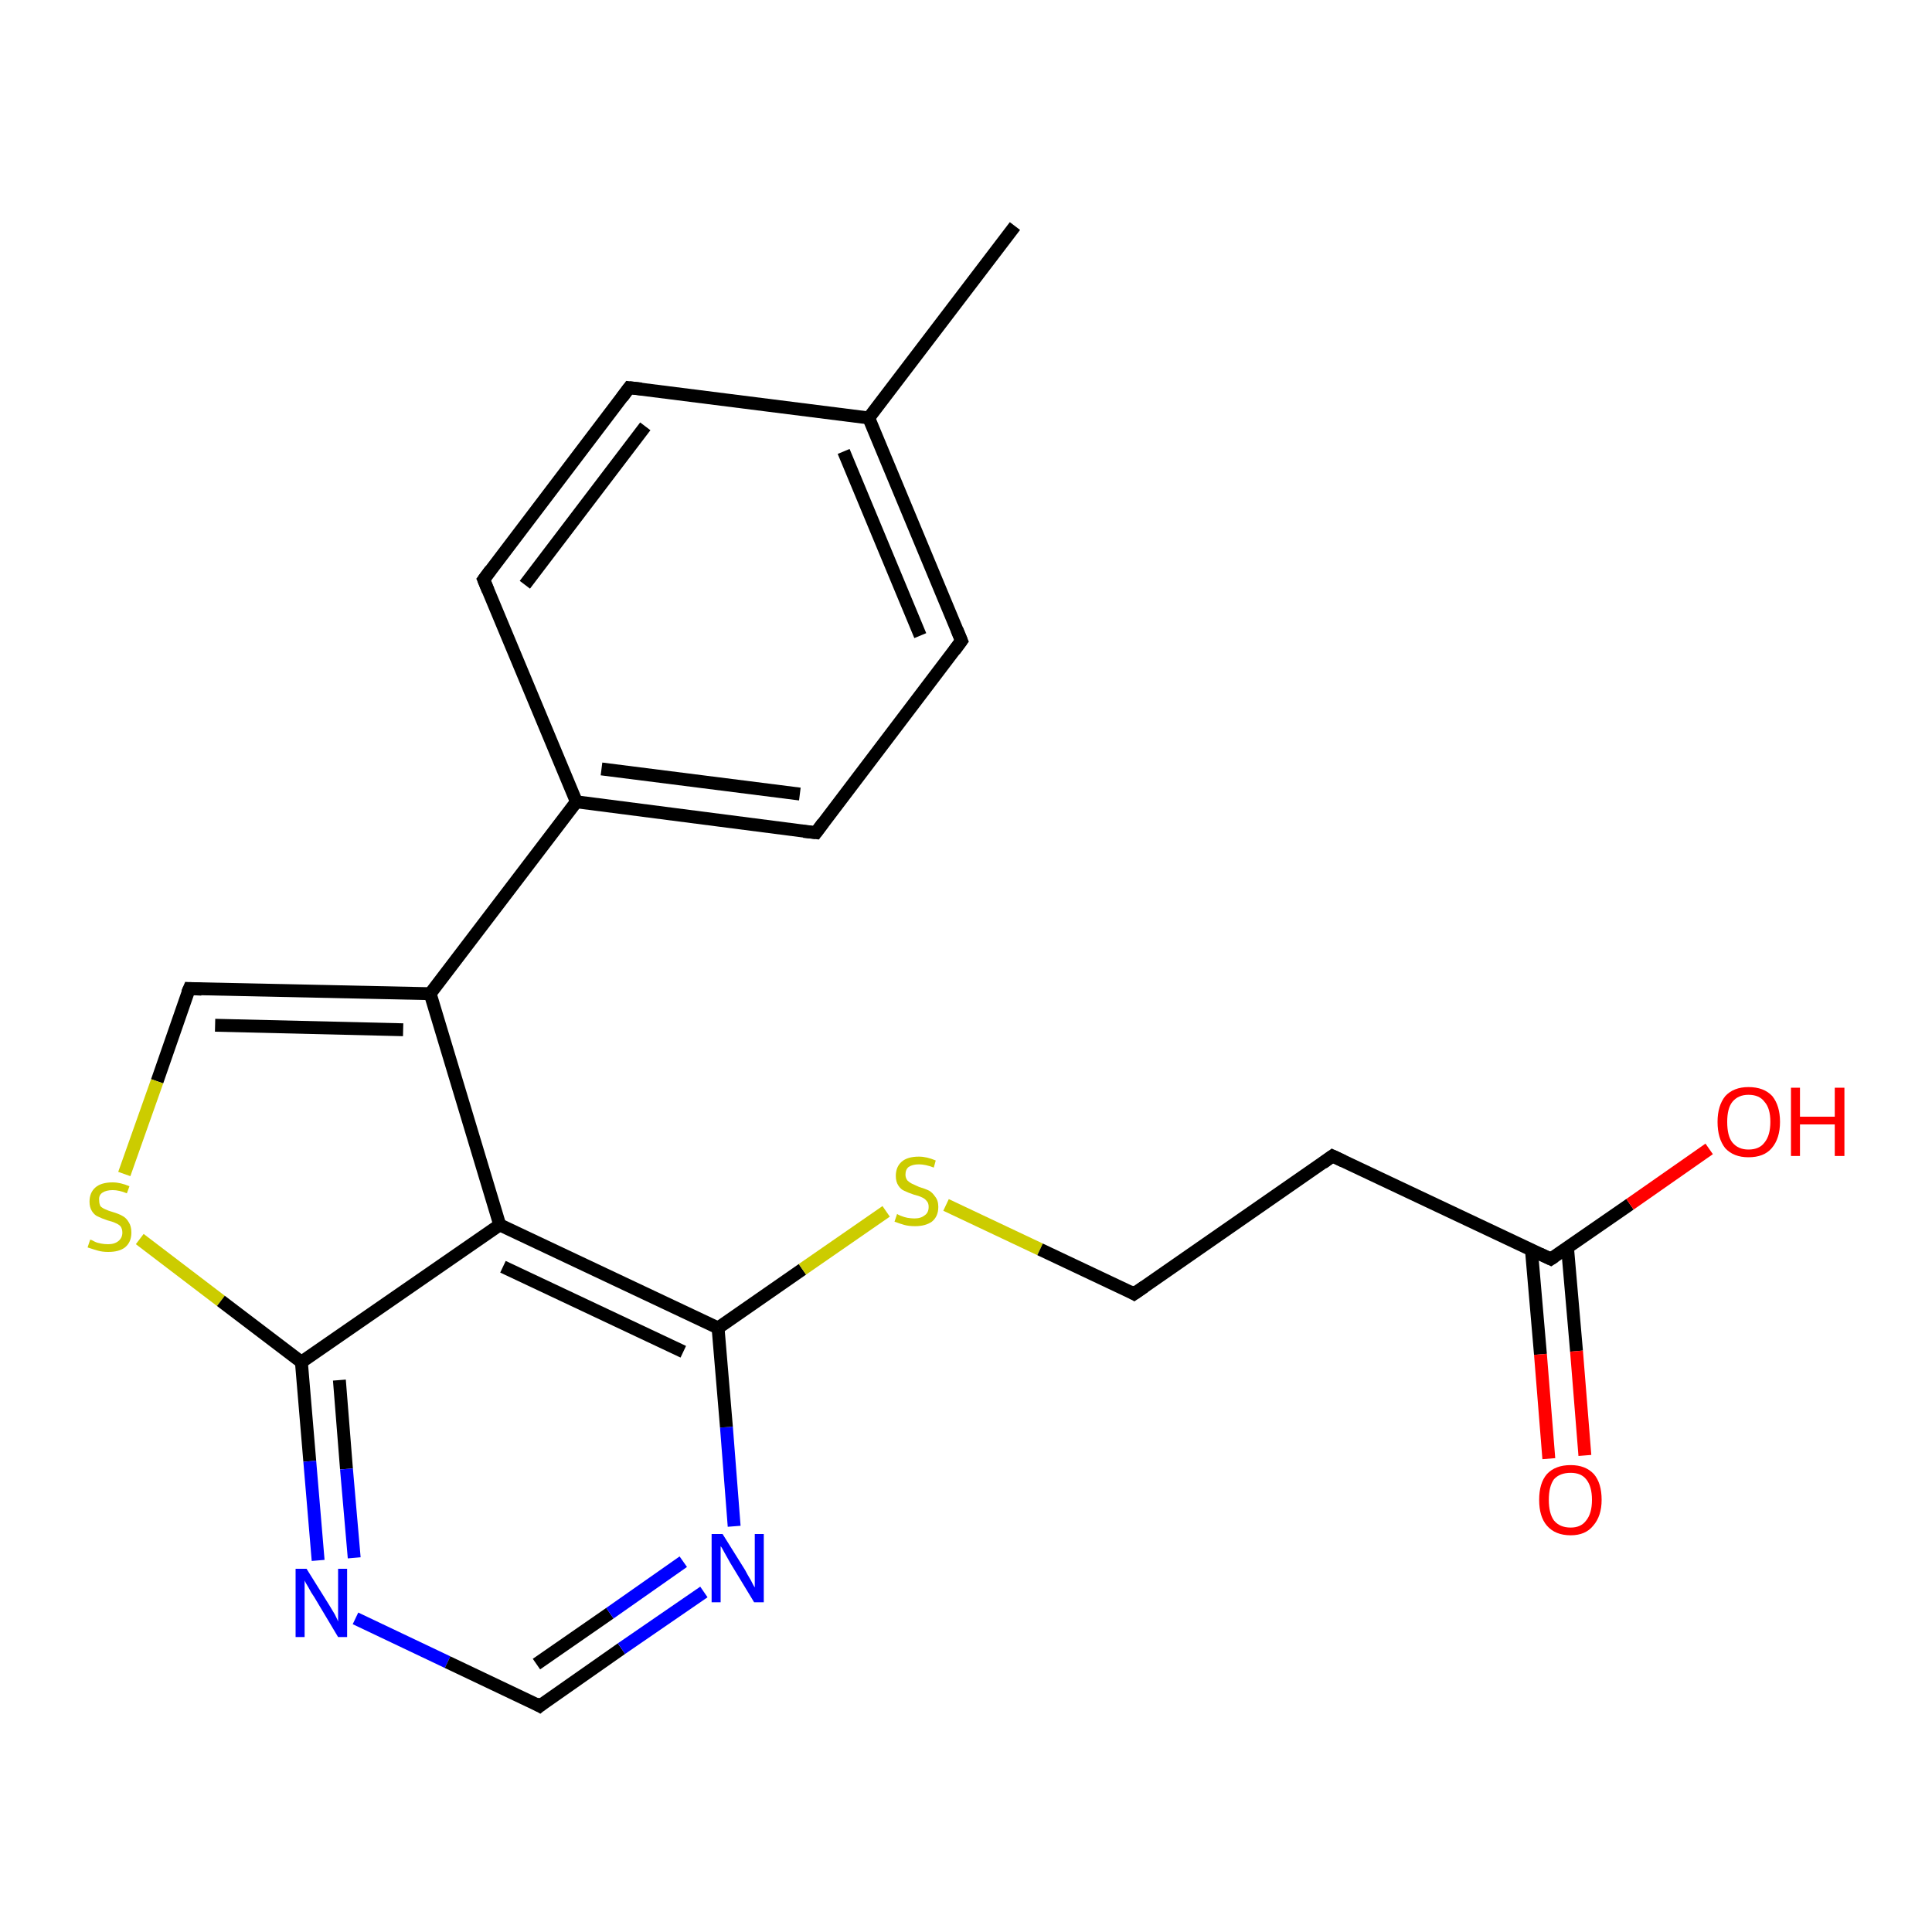 <?xml version='1.0' encoding='iso-8859-1'?>
<svg version='1.1' baseProfile='full'
              xmlns='http://www.w3.org/2000/svg'
                      xmlns:rdkit='http://www.rdkit.org/xml'
                      xmlns:xlink='http://www.w3.org/1999/xlink'
                  xml:space='preserve'
width='300px' height='300px' viewBox='0 0 300 300'>
<!-- END OF HEADER -->
<rect style='opacity:1.0;fill:#FFFFFF;stroke:none' width='300.0' height='300.0' x='0.0' y='0.0'> </rect>
<path class='bond-0 atom-0 atom-1' d='M 157.6,35.1 L 134.9,64.9' style='fill:none;fill-rule:evenodd;stroke:#000000;stroke-width:2.0px;stroke-linecap:butt;stroke-linejoin:miter;stroke-opacity:1' />
<path class='bond-1 atom-1 atom-2' d='M 134.9,64.9 L 149.3,99.5' style='fill:none;fill-rule:evenodd;stroke:#000000;stroke-width:2.0px;stroke-linecap:butt;stroke-linejoin:miter;stroke-opacity:1' />
<path class='bond-1 atom-1 atom-2' d='M 131.0,70.1 L 142.9,98.7' style='fill:none;fill-rule:evenodd;stroke:#000000;stroke-width:2.0px;stroke-linecap:butt;stroke-linejoin:miter;stroke-opacity:1' />
<path class='bond-2 atom-2 atom-3' d='M 149.3,99.5 L 126.7,129.3' style='fill:none;fill-rule:evenodd;stroke:#000000;stroke-width:2.0px;stroke-linecap:butt;stroke-linejoin:miter;stroke-opacity:1' />
<path class='bond-3 atom-3 atom-4' d='M 126.7,129.3 L 89.5,124.5' style='fill:none;fill-rule:evenodd;stroke:#000000;stroke-width:2.0px;stroke-linecap:butt;stroke-linejoin:miter;stroke-opacity:1' />
<path class='bond-3 atom-3 atom-4' d='M 124.2,123.3 L 93.4,119.4' style='fill:none;fill-rule:evenodd;stroke:#000000;stroke-width:2.0px;stroke-linecap:butt;stroke-linejoin:miter;stroke-opacity:1' />
<path class='bond-4 atom-4 atom-5' d='M 89.5,124.5 L 75.1,90.0' style='fill:none;fill-rule:evenodd;stroke:#000000;stroke-width:2.0px;stroke-linecap:butt;stroke-linejoin:miter;stroke-opacity:1' />
<path class='bond-5 atom-5 atom-6' d='M 75.1,90.0 L 97.7,60.2' style='fill:none;fill-rule:evenodd;stroke:#000000;stroke-width:2.0px;stroke-linecap:butt;stroke-linejoin:miter;stroke-opacity:1' />
<path class='bond-5 atom-5 atom-6' d='M 81.5,90.8 L 100.2,66.2' style='fill:none;fill-rule:evenodd;stroke:#000000;stroke-width:2.0px;stroke-linecap:butt;stroke-linejoin:miter;stroke-opacity:1' />
<path class='bond-6 atom-4 atom-7' d='M 89.5,124.5 L 66.8,154.3' style='fill:none;fill-rule:evenodd;stroke:#000000;stroke-width:2.0px;stroke-linecap:butt;stroke-linejoin:miter;stroke-opacity:1' />
<path class='bond-7 atom-7 atom-8' d='M 66.8,154.3 L 29.4,153.5' style='fill:none;fill-rule:evenodd;stroke:#000000;stroke-width:2.0px;stroke-linecap:butt;stroke-linejoin:miter;stroke-opacity:1' />
<path class='bond-7 atom-7 atom-8' d='M 62.6,159.9 L 33.4,159.2' style='fill:none;fill-rule:evenodd;stroke:#000000;stroke-width:2.0px;stroke-linecap:butt;stroke-linejoin:miter;stroke-opacity:1' />
<path class='bond-8 atom-8 atom-9' d='M 29.4,153.5 L 24.4,167.9' style='fill:none;fill-rule:evenodd;stroke:#000000;stroke-width:2.0px;stroke-linecap:butt;stroke-linejoin:miter;stroke-opacity:1' />
<path class='bond-8 atom-8 atom-9' d='M 24.4,167.9 L 19.3,182.3' style='fill:none;fill-rule:evenodd;stroke:#CCCC00;stroke-width:2.0px;stroke-linecap:butt;stroke-linejoin:miter;stroke-opacity:1' />
<path class='bond-9 atom-9 atom-10' d='M 21.7,192.4 L 34.3,202.0' style='fill:none;fill-rule:evenodd;stroke:#CCCC00;stroke-width:2.0px;stroke-linecap:butt;stroke-linejoin:miter;stroke-opacity:1' />
<path class='bond-9 atom-9 atom-10' d='M 34.3,202.0 L 46.8,211.5' style='fill:none;fill-rule:evenodd;stroke:#000000;stroke-width:2.0px;stroke-linecap:butt;stroke-linejoin:miter;stroke-opacity:1' />
<path class='bond-10 atom-10 atom-11' d='M 46.8,211.5 L 48.1,226.9' style='fill:none;fill-rule:evenodd;stroke:#000000;stroke-width:2.0px;stroke-linecap:butt;stroke-linejoin:miter;stroke-opacity:1' />
<path class='bond-10 atom-10 atom-11' d='M 48.1,226.9 L 49.4,242.3' style='fill:none;fill-rule:evenodd;stroke:#0000FF;stroke-width:2.0px;stroke-linecap:butt;stroke-linejoin:miter;stroke-opacity:1' />
<path class='bond-10 atom-10 atom-11' d='M 52.7,214.3 L 53.8,228.1' style='fill:none;fill-rule:evenodd;stroke:#000000;stroke-width:2.0px;stroke-linecap:butt;stroke-linejoin:miter;stroke-opacity:1' />
<path class='bond-10 atom-10 atom-11' d='M 53.8,228.1 L 55.0,241.9' style='fill:none;fill-rule:evenodd;stroke:#0000FF;stroke-width:2.0px;stroke-linecap:butt;stroke-linejoin:miter;stroke-opacity:1' />
<path class='bond-11 atom-11 atom-12' d='M 55.2,251.3 L 69.5,258.1' style='fill:none;fill-rule:evenodd;stroke:#0000FF;stroke-width:2.0px;stroke-linecap:butt;stroke-linejoin:miter;stroke-opacity:1' />
<path class='bond-11 atom-11 atom-12' d='M 69.5,258.1 L 83.8,264.9' style='fill:none;fill-rule:evenodd;stroke:#000000;stroke-width:2.0px;stroke-linecap:butt;stroke-linejoin:miter;stroke-opacity:1' />
<path class='bond-12 atom-12 atom-13' d='M 83.8,264.9 L 96.5,256.0' style='fill:none;fill-rule:evenodd;stroke:#000000;stroke-width:2.0px;stroke-linecap:butt;stroke-linejoin:miter;stroke-opacity:1' />
<path class='bond-12 atom-12 atom-13' d='M 96.5,256.0 L 109.3,247.2' style='fill:none;fill-rule:evenodd;stroke:#0000FF;stroke-width:2.0px;stroke-linecap:butt;stroke-linejoin:miter;stroke-opacity:1' />
<path class='bond-12 atom-12 atom-13' d='M 83.3,258.4 L 94.7,250.5' style='fill:none;fill-rule:evenodd;stroke:#000000;stroke-width:2.0px;stroke-linecap:butt;stroke-linejoin:miter;stroke-opacity:1' />
<path class='bond-12 atom-12 atom-13' d='M 94.7,250.5 L 106.1,242.5' style='fill:none;fill-rule:evenodd;stroke:#0000FF;stroke-width:2.0px;stroke-linecap:butt;stroke-linejoin:miter;stroke-opacity:1' />
<path class='bond-13 atom-13 atom-14' d='M 114.0,237.0 L 112.8,221.6' style='fill:none;fill-rule:evenodd;stroke:#0000FF;stroke-width:2.0px;stroke-linecap:butt;stroke-linejoin:miter;stroke-opacity:1' />
<path class='bond-13 atom-13 atom-14' d='M 112.8,221.6 L 111.5,206.2' style='fill:none;fill-rule:evenodd;stroke:#000000;stroke-width:2.0px;stroke-linecap:butt;stroke-linejoin:miter;stroke-opacity:1' />
<path class='bond-14 atom-14 atom-15' d='M 111.5,206.2 L 124.6,197.1' style='fill:none;fill-rule:evenodd;stroke:#000000;stroke-width:2.0px;stroke-linecap:butt;stroke-linejoin:miter;stroke-opacity:1' />
<path class='bond-14 atom-14 atom-15' d='M 124.6,197.1 L 137.6,188.1' style='fill:none;fill-rule:evenodd;stroke:#CCCC00;stroke-width:2.0px;stroke-linecap:butt;stroke-linejoin:miter;stroke-opacity:1' />
<path class='bond-15 atom-15 atom-16' d='M 146.9,187.1 L 161.5,194.0' style='fill:none;fill-rule:evenodd;stroke:#CCCC00;stroke-width:2.0px;stroke-linecap:butt;stroke-linejoin:miter;stroke-opacity:1' />
<path class='bond-15 atom-15 atom-16' d='M 161.5,194.0 L 176.1,200.9' style='fill:none;fill-rule:evenodd;stroke:#000000;stroke-width:2.0px;stroke-linecap:butt;stroke-linejoin:miter;stroke-opacity:1' />
<path class='bond-16 atom-16 atom-17' d='M 176.1,200.9 L 206.9,179.5' style='fill:none;fill-rule:evenodd;stroke:#000000;stroke-width:2.0px;stroke-linecap:butt;stroke-linejoin:miter;stroke-opacity:1' />
<path class='bond-17 atom-17 atom-18' d='M 206.9,179.5 L 240.8,195.5' style='fill:none;fill-rule:evenodd;stroke:#000000;stroke-width:2.0px;stroke-linecap:butt;stroke-linejoin:miter;stroke-opacity:1' />
<path class='bond-18 atom-18 atom-19' d='M 240.8,195.5 L 253.1,187.0' style='fill:none;fill-rule:evenodd;stroke:#000000;stroke-width:2.0px;stroke-linecap:butt;stroke-linejoin:miter;stroke-opacity:1' />
<path class='bond-18 atom-18 atom-19' d='M 253.1,187.0 L 265.4,178.4' style='fill:none;fill-rule:evenodd;stroke:#FF0000;stroke-width:2.0px;stroke-linecap:butt;stroke-linejoin:miter;stroke-opacity:1' />
<path class='bond-19 atom-18 atom-20' d='M 237.8,194.1 L 239.2,210.3' style='fill:none;fill-rule:evenodd;stroke:#000000;stroke-width:2.0px;stroke-linecap:butt;stroke-linejoin:miter;stroke-opacity:1' />
<path class='bond-19 atom-18 atom-20' d='M 239.2,210.3 L 240.5,226.5' style='fill:none;fill-rule:evenodd;stroke:#FF0000;stroke-width:2.0px;stroke-linecap:butt;stroke-linejoin:miter;stroke-opacity:1' />
<path class='bond-19 atom-18 atom-20' d='M 243.4,193.7 L 244.8,209.8' style='fill:none;fill-rule:evenodd;stroke:#000000;stroke-width:2.0px;stroke-linecap:butt;stroke-linejoin:miter;stroke-opacity:1' />
<path class='bond-19 atom-18 atom-20' d='M 244.8,209.8 L 246.1,226.0' style='fill:none;fill-rule:evenodd;stroke:#FF0000;stroke-width:2.0px;stroke-linecap:butt;stroke-linejoin:miter;stroke-opacity:1' />
<path class='bond-20 atom-14 atom-21' d='M 111.5,206.2 L 77.6,190.2' style='fill:none;fill-rule:evenodd;stroke:#000000;stroke-width:2.0px;stroke-linecap:butt;stroke-linejoin:miter;stroke-opacity:1' />
<path class='bond-20 atom-14 atom-21' d='M 106.1,209.9 L 78.1,196.7' style='fill:none;fill-rule:evenodd;stroke:#000000;stroke-width:2.0px;stroke-linecap:butt;stroke-linejoin:miter;stroke-opacity:1' />
<path class='bond-21 atom-6 atom-1' d='M 97.7,60.2 L 134.9,64.9' style='fill:none;fill-rule:evenodd;stroke:#000000;stroke-width:2.0px;stroke-linecap:butt;stroke-linejoin:miter;stroke-opacity:1' />
<path class='bond-22 atom-21 atom-7' d='M 77.6,190.2 L 66.8,154.3' style='fill:none;fill-rule:evenodd;stroke:#000000;stroke-width:2.0px;stroke-linecap:butt;stroke-linejoin:miter;stroke-opacity:1' />
<path class='bond-23 atom-21 atom-10' d='M 77.6,190.2 L 46.8,211.5' style='fill:none;fill-rule:evenodd;stroke:#000000;stroke-width:2.0px;stroke-linecap:butt;stroke-linejoin:miter;stroke-opacity:1' />
<path d='M 148.6,97.8 L 149.3,99.5 L 148.2,101.0' style='fill:none;stroke:#000000;stroke-width:2.0px;stroke-linecap:butt;stroke-linejoin:miter;stroke-opacity:1;' />
<path d='M 127.8,127.8 L 126.7,129.3 L 124.8,129.1' style='fill:none;stroke:#000000;stroke-width:2.0px;stroke-linecap:butt;stroke-linejoin:miter;stroke-opacity:1;' />
<path d='M 75.8,91.7 L 75.1,90.0 L 76.2,88.5' style='fill:none;stroke:#000000;stroke-width:2.0px;stroke-linecap:butt;stroke-linejoin:miter;stroke-opacity:1;' />
<path d='M 96.6,61.7 L 97.7,60.2 L 99.6,60.4' style='fill:none;stroke:#000000;stroke-width:2.0px;stroke-linecap:butt;stroke-linejoin:miter;stroke-opacity:1;' />
<path d='M 31.3,153.6 L 29.4,153.5 L 29.1,154.2' style='fill:none;stroke:#000000;stroke-width:2.0px;stroke-linecap:butt;stroke-linejoin:miter;stroke-opacity:1;' />
<path d='M 83.1,264.5 L 83.8,264.9 L 84.4,264.4' style='fill:none;stroke:#000000;stroke-width:2.0px;stroke-linecap:butt;stroke-linejoin:miter;stroke-opacity:1;' />
<path d='M 175.4,200.5 L 176.1,200.9 L 177.7,199.8' style='fill:none;stroke:#000000;stroke-width:2.0px;stroke-linecap:butt;stroke-linejoin:miter;stroke-opacity:1;' />
<path d='M 205.4,180.6 L 206.9,179.5 L 208.6,180.3' style='fill:none;stroke:#000000;stroke-width:2.0px;stroke-linecap:butt;stroke-linejoin:miter;stroke-opacity:1;' />
<path d='M 239.1,194.7 L 240.8,195.5 L 241.4,195.1' style='fill:none;stroke:#000000;stroke-width:2.0px;stroke-linecap:butt;stroke-linejoin:miter;stroke-opacity:1;' />
<path class='atom-9' d='M 14.0 192.5
Q 14.2 192.5, 14.7 192.8
Q 15.1 193.0, 15.7 193.1
Q 16.2 193.2, 16.8 193.2
Q 17.8 193.2, 18.4 192.7
Q 19.0 192.2, 19.0 191.4
Q 19.0 190.8, 18.7 190.4
Q 18.4 190.1, 17.9 189.9
Q 17.5 189.7, 16.7 189.5
Q 15.8 189.2, 15.2 188.9
Q 14.7 188.7, 14.3 188.1
Q 13.9 187.5, 13.9 186.6
Q 13.9 185.2, 14.8 184.4
Q 15.7 183.6, 17.5 183.6
Q 18.7 183.6, 20.1 184.2
L 19.7 185.3
Q 18.5 184.8, 17.5 184.8
Q 16.5 184.8, 15.9 185.2
Q 15.3 185.6, 15.4 186.4
Q 15.4 186.9, 15.6 187.3
Q 15.9 187.6, 16.4 187.8
Q 16.8 188.0, 17.5 188.2
Q 18.5 188.5, 19.0 188.8
Q 19.6 189.1, 20.0 189.8
Q 20.4 190.4, 20.4 191.4
Q 20.4 192.9, 19.4 193.7
Q 18.5 194.4, 16.8 194.4
Q 15.9 194.4, 15.2 194.2
Q 14.5 194.0, 13.6 193.7
L 14.0 192.5
' fill='#CCCC00'/>
<path class='atom-11' d='M 47.6 243.6
L 51.1 249.2
Q 51.4 249.7, 52.0 250.7
Q 52.5 251.7, 52.5 251.8
L 52.5 243.6
L 53.9 243.6
L 53.9 254.2
L 52.5 254.2
L 48.8 248.0
Q 48.3 247.3, 47.9 246.5
Q 47.4 245.7, 47.3 245.4
L 47.3 254.2
L 45.9 254.2
L 45.9 243.6
L 47.6 243.6
' fill='#0000FF'/>
<path class='atom-13' d='M 112.2 238.2
L 115.7 243.8
Q 116.0 244.4, 116.6 245.4
Q 117.1 246.4, 117.2 246.5
L 117.2 238.2
L 118.6 238.2
L 118.6 248.8
L 117.1 248.8
L 113.4 242.7
Q 113.0 242.0, 112.5 241.1
Q 112.1 240.3, 111.9 240.1
L 111.9 248.8
L 110.5 248.8
L 110.5 238.2
L 112.2 238.2
' fill='#0000FF'/>
<path class='atom-15' d='M 139.3 188.5
Q 139.4 188.6, 139.9 188.8
Q 140.4 189.0, 140.9 189.1
Q 141.5 189.2, 142.0 189.2
Q 143.0 189.2, 143.6 188.7
Q 144.2 188.3, 144.2 187.4
Q 144.2 186.8, 143.9 186.5
Q 143.6 186.1, 143.1 185.9
Q 142.7 185.7, 141.9 185.5
Q 141.0 185.2, 140.4 184.9
Q 139.9 184.7, 139.5 184.1
Q 139.1 183.5, 139.1 182.6
Q 139.1 181.2, 140.0 180.4
Q 140.9 179.6, 142.7 179.6
Q 143.9 179.6, 145.3 180.2
L 145.0 181.3
Q 143.7 180.8, 142.7 180.8
Q 141.7 180.8, 141.1 181.2
Q 140.6 181.6, 140.6 182.4
Q 140.6 182.9, 140.9 183.3
Q 141.2 183.6, 141.6 183.8
Q 142.0 184.0, 142.7 184.3
Q 143.7 184.6, 144.3 184.9
Q 144.8 185.2, 145.2 185.8
Q 145.7 186.4, 145.7 187.4
Q 145.7 188.9, 144.7 189.7
Q 143.7 190.4, 142.1 190.4
Q 141.1 190.4, 140.4 190.2
Q 139.7 190.0, 138.9 189.7
L 139.3 188.5
' fill='#CCCC00'/>
<path class='atom-19' d='M 266.7 174.2
Q 266.7 171.7, 267.9 170.2
Q 269.2 168.8, 271.5 168.8
Q 273.9 168.8, 275.2 170.2
Q 276.4 171.7, 276.4 174.2
Q 276.4 176.8, 275.1 178.3
Q 273.9 179.7, 271.5 179.7
Q 269.2 179.7, 267.9 178.3
Q 266.7 176.8, 266.7 174.2
M 271.5 178.5
Q 273.2 178.5, 274.0 177.4
Q 274.9 176.3, 274.9 174.2
Q 274.9 172.1, 274.0 171.1
Q 273.2 170.0, 271.5 170.0
Q 269.9 170.0, 269.0 171.1
Q 268.2 172.1, 268.2 174.2
Q 268.2 176.4, 269.0 177.4
Q 269.9 178.5, 271.5 178.5
' fill='#FF0000'/>
<path class='atom-19' d='M 278.1 168.9
L 279.5 168.9
L 279.5 173.4
L 284.9 173.4
L 284.9 168.9
L 286.4 168.9
L 286.4 179.5
L 284.9 179.5
L 284.9 174.6
L 279.5 174.6
L 279.5 179.5
L 278.1 179.5
L 278.1 168.9
' fill='#FF0000'/>
<path class='atom-20' d='M 239.0 232.9
Q 239.0 230.3, 240.2 228.9
Q 241.5 227.5, 243.9 227.5
Q 246.2 227.5, 247.5 228.9
Q 248.7 230.3, 248.7 232.9
Q 248.7 235.4, 247.4 236.9
Q 246.2 238.4, 243.9 238.4
Q 241.5 238.4, 240.2 236.9
Q 239.0 235.5, 239.0 232.9
M 243.9 237.2
Q 245.5 237.2, 246.3 236.1
Q 247.2 235.0, 247.2 232.9
Q 247.2 230.8, 246.3 229.7
Q 245.5 228.7, 243.9 228.7
Q 242.2 228.7, 241.3 229.7
Q 240.5 230.8, 240.5 232.9
Q 240.5 235.0, 241.3 236.1
Q 242.2 237.2, 243.9 237.2
' fill='#FF0000'/>
</svg>
